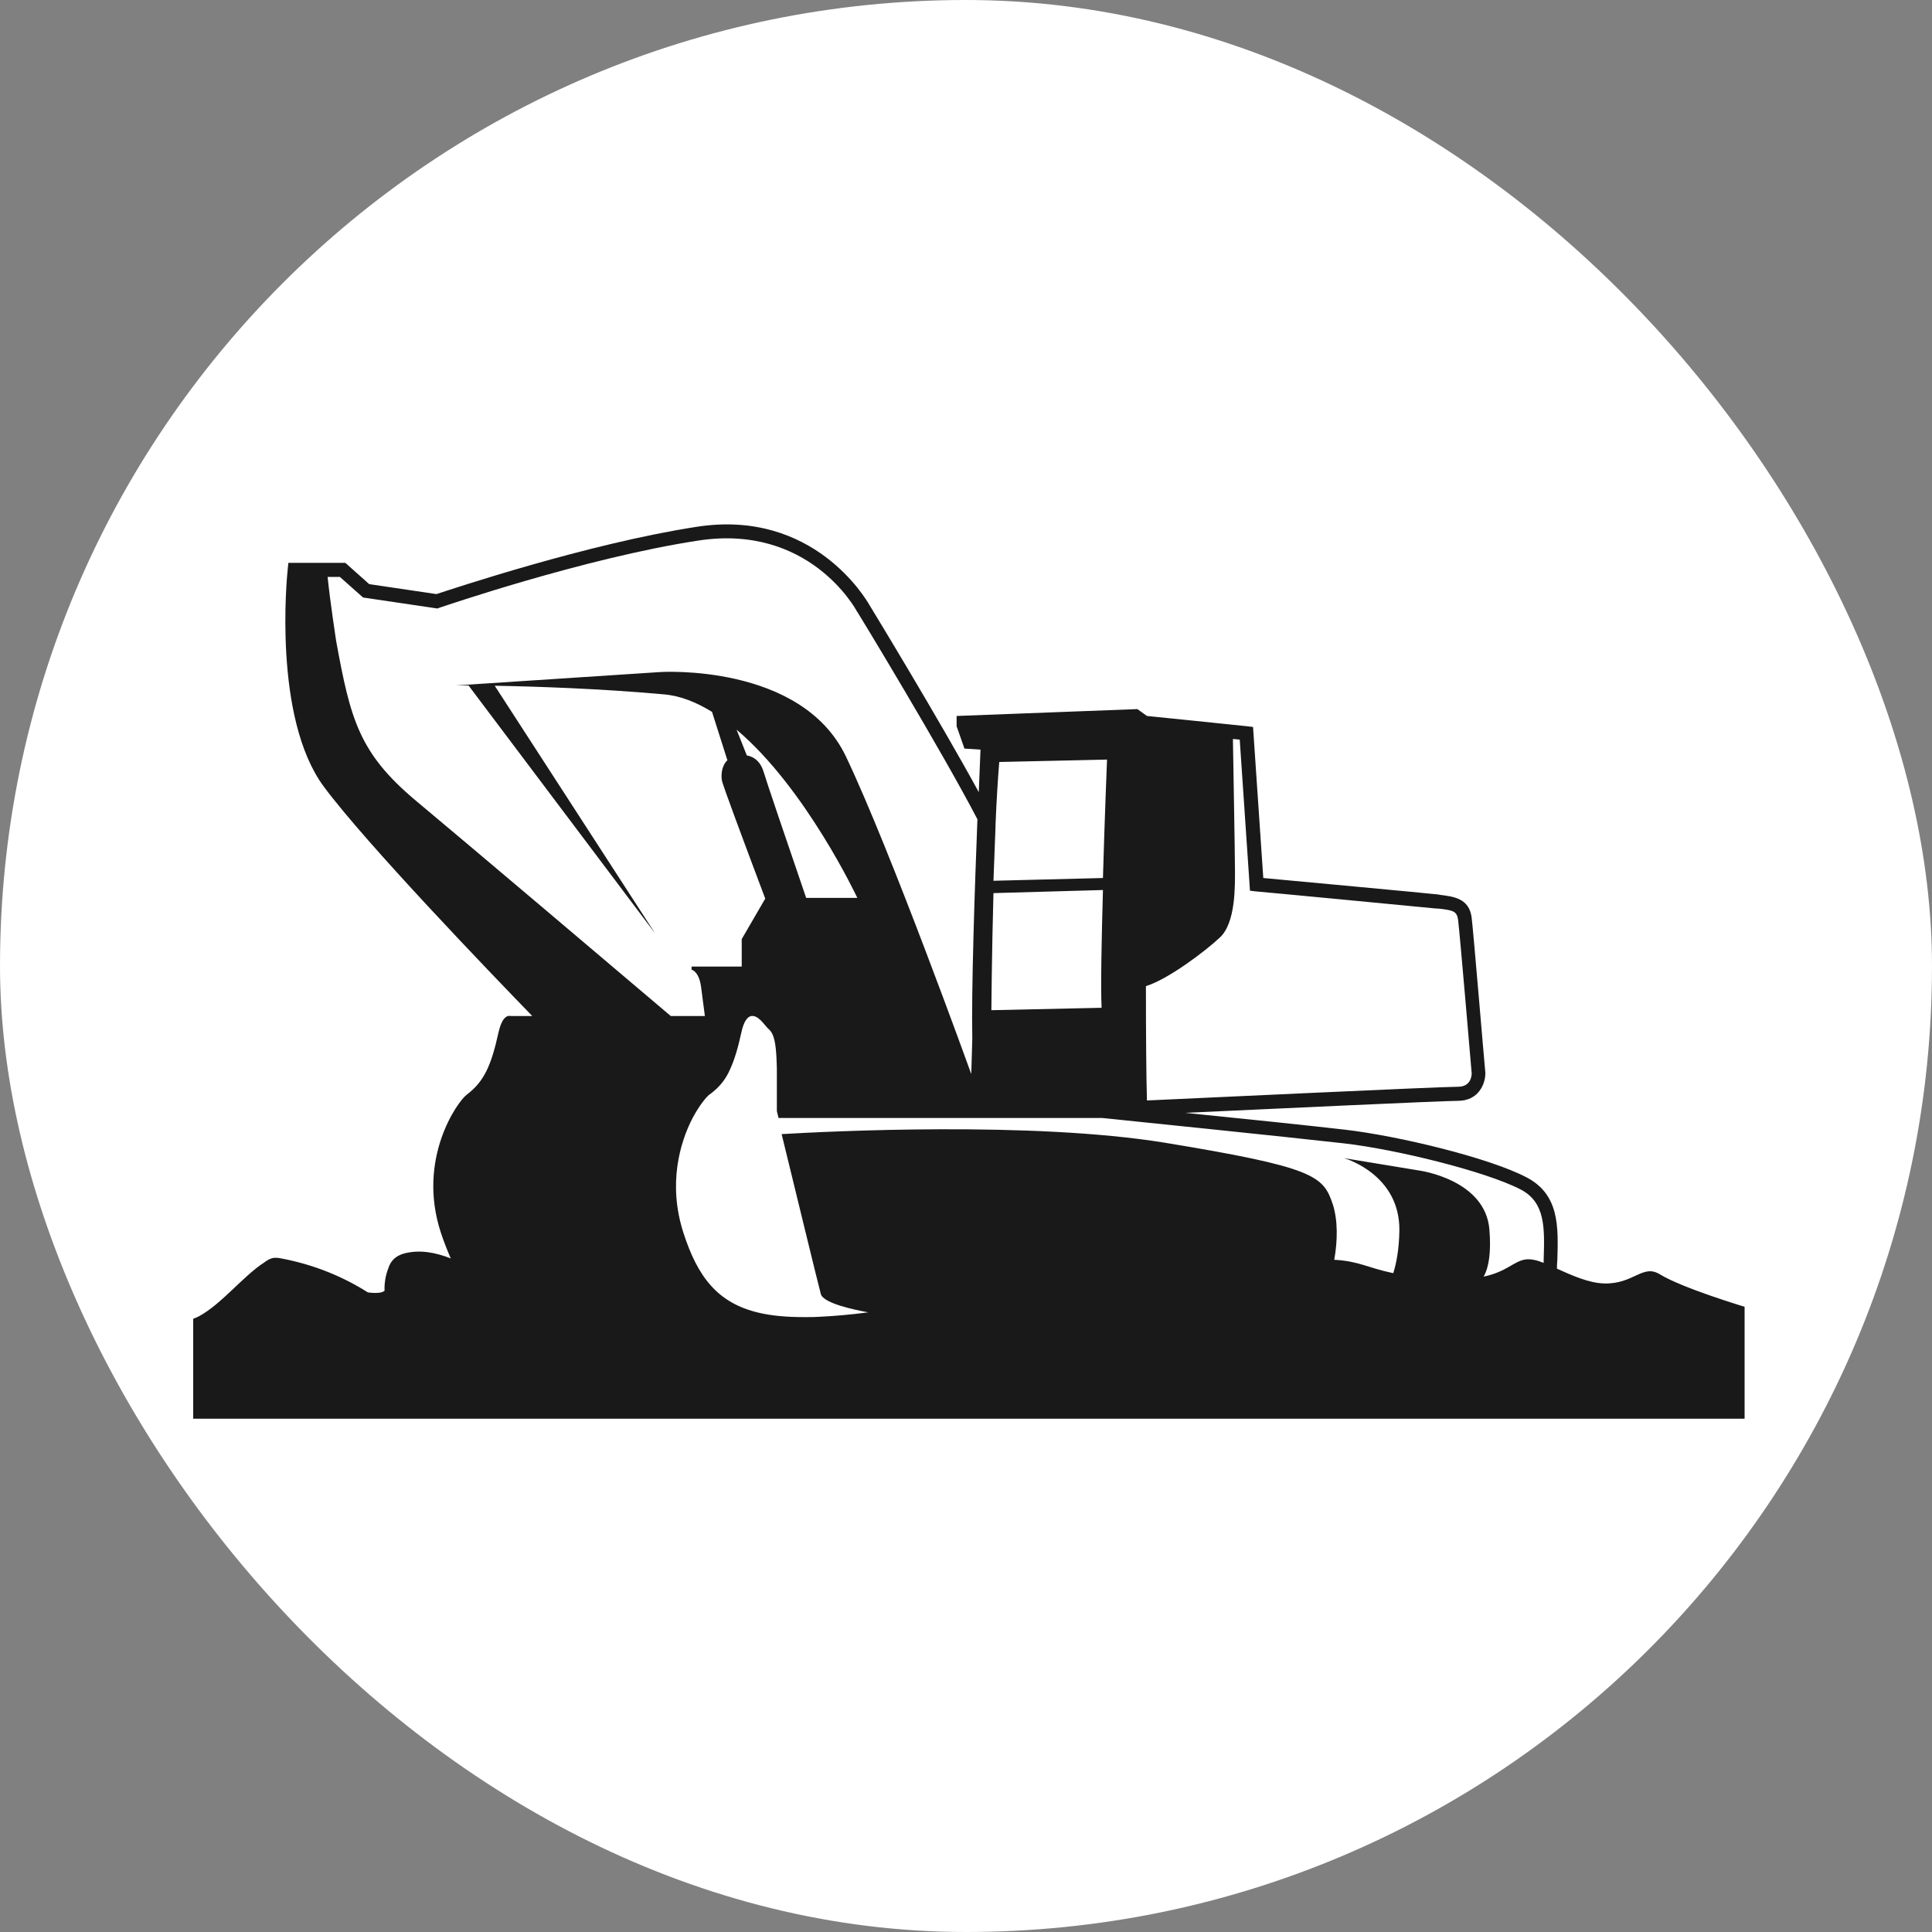 <svg width="120" height="120" viewBox="0 0 70 70" xmlns="http://www.w3.org/2000/svg">
	<rect x="0" y="0" width="70" height="70" fill="#808080" stroke="none"/>
	<rect width="70" height="70" rx="35" fill="white" />
	<path
		d="M60.132 46.166C59.514 45.793 59.193 46.527 58.13 46.502C57.562 46.49 56.944 46.204 56.412 45.967C56.412 45.868 56.412 45.768 56.425 45.657C56.462 44.438 56.499 43.281 55.312 42.659C53.965 41.95 50.665 41.154 48.725 40.93C47.662 40.805 45.042 40.532 42.941 40.32C45.919 40.183 52.272 39.885 52.828 39.885C53.557 39.885 53.817 39.288 53.817 38.89V38.865C53.792 38.653 53.384 33.752 53.322 33.255C53.236 32.546 52.667 32.484 52.173 32.422L52.111 32.409C51.666 32.359 46.858 31.912 45.771 31.812L45.4 26.339L45.19 26.314C44.016 26.19 42.409 26.028 41.556 25.941L41.21 25.692L34.66 25.941V26.314L34.944 27.122L35.525 27.16C35.525 27.16 35.5 27.769 35.463 28.702C34.054 26.115 31.595 22.072 31.496 21.911C31.385 21.724 29.481 18.428 25.242 19.087C21.287 19.697 16.393 21.338 15.812 21.525L13.377 21.164L12.512 20.393H10.448L10.424 20.63C10.399 20.853 9.88 26.003 11.734 28.503C13.266 30.568 17.777 35.258 19.285 36.812H18.506C18.346 36.775 18.173 36.912 18.061 37.41C17.802 38.591 17.542 39.188 16.912 39.661C16.578 39.91 15.095 41.987 15.973 44.661C16.084 44.997 16.208 45.308 16.331 45.594C15.787 45.383 15.231 45.271 14.675 45.408C14.514 45.445 14.366 45.52 14.255 45.632C14.168 45.719 14.107 45.831 14.069 45.955C13.971 46.204 13.921 46.49 13.934 46.764C13.847 46.851 13.612 46.863 13.328 46.826C12.389 46.229 11.338 45.818 10.251 45.607C10.127 45.582 10.003 45.557 9.88 45.582C9.768 45.607 9.67 45.669 9.571 45.743C8.817 46.229 8.038 47.236 7.222 47.684C7.148 47.721 7.074 47.759 7 47.783V51.403H63.21V47.348C63.222 47.348 60.96 46.676 60.132 46.166ZM44.189 33.976C44.782 33.441 44.745 32.073 44.745 31.501C44.745 30.991 44.683 27.546 44.671 26.774C44.77 26.787 44.856 26.787 44.918 26.799L45.289 32.272L45.499 32.297C45.561 32.297 51.555 32.869 52.049 32.919H52.111C52.667 32.981 52.779 33.019 52.828 33.317C52.89 33.79 53.298 38.616 53.322 38.89C53.322 38.989 53.285 39.375 52.828 39.375C52.136 39.375 42.965 39.81 41.556 39.872C41.532 39.076 41.519 37.521 41.519 35.73C42.323 35.481 43.657 34.474 44.189 33.976ZM36.069 29.959C36.069 29.934 36.069 29.921 36.069 29.896C36.106 29.001 36.155 28.205 36.205 27.608L40.11 27.521C40.11 27.521 40.024 29.61 39.962 31.812L35.995 31.912C36.019 31.252 36.044 30.593 36.069 29.959ZM35.995 32.359L39.962 32.247C39.913 34.001 39.876 35.755 39.913 36.514L35.92 36.601C35.92 36.613 35.933 34.586 35.995 32.359ZM15.071 29.013C13.007 27.284 12.698 26.065 12.178 23.217C12.178 23.217 11.956 21.761 11.87 20.903H12.315L13.155 21.649L15.849 22.047L15.911 22.023C15.96 22.01 21.151 20.219 25.304 19.585C29.296 18.975 30.989 22.035 31.051 22.159L31.063 22.172C31.101 22.222 34.129 27.21 35.414 29.685C35.315 32.198 35.191 35.917 35.228 37.633L35.191 38.915C35.191 38.915 32.262 30.78 30.643 27.396C29.024 24.025 23.932 24.349 23.932 24.349L16.529 24.834C16.529 24.834 16.69 24.834 16.974 24.834L23.734 33.815L17.925 24.846C19.359 24.871 21.707 24.946 24.043 25.157C24.649 25.207 25.23 25.443 25.798 25.792L26.355 27.546C26.144 27.744 26.12 28.08 26.157 28.279C26.169 28.404 26.935 30.456 27.726 32.558L26.874 34.026V35.021H25.057V35.133C25.205 35.183 25.353 35.37 25.403 35.768C25.428 35.954 25.477 36.34 25.539 36.812H24.303C22.474 35.258 16.801 30.456 15.071 29.013ZM31.063 32.533H29.209C28.48 30.406 27.726 28.18 27.665 27.956C27.566 27.633 27.356 27.421 27.059 27.371L26.688 26.438C29.197 28.553 31.063 32.533 31.063 32.533ZM55.93 45.644C55.93 45.681 55.93 45.719 55.93 45.756C55.683 45.657 55.461 45.607 55.275 45.632C54.843 45.694 54.595 46.079 53.755 46.254C53.953 45.905 54.027 45.346 53.965 44.562C53.829 42.733 51.419 42.41 51.419 42.41L48.7 41.962C48.824 41.999 50.727 42.596 50.702 44.587C50.69 45.283 50.591 45.781 50.48 46.129C49.528 45.93 49.244 45.694 48.342 45.644C48.465 44.96 48.477 44.226 48.292 43.641C47.946 42.609 47.662 42.298 42.199 41.402C37.379 40.619 30.013 40.992 28.32 41.091C28.74 42.808 29.654 46.577 29.741 46.888C29.84 47.236 31.051 47.472 31.385 47.535C31.434 47.547 31.471 47.547 31.471 47.547C30.816 47.634 30.223 47.684 29.692 47.709C29.531 47.721 29.37 47.721 29.222 47.721C29.185 47.721 29.16 47.721 29.123 47.721C28.493 47.721 27.949 47.672 27.479 47.56C26.009 47.211 25.279 46.278 24.76 44.661C24.192 42.895 24.637 41.39 25.094 40.507C25.341 40.047 25.588 39.748 25.7 39.661C25.798 39.599 25.872 39.524 25.959 39.45C26.169 39.25 26.33 39.026 26.453 38.74C26.614 38.392 26.738 37.969 26.861 37.41C26.948 36.999 27.084 36.837 27.22 36.812C27.244 36.812 27.269 36.812 27.294 36.812C27.405 36.825 27.529 36.924 27.628 37.036C27.726 37.148 27.813 37.26 27.875 37.31C28.06 37.484 28.11 37.87 28.134 38.342C28.134 38.442 28.147 38.579 28.147 38.74C28.147 39.051 28.147 39.425 28.147 39.723C28.147 40.034 28.147 40.258 28.147 40.258C28.147 40.258 28.171 40.345 28.208 40.507H39.937C40.308 40.544 46.858 41.216 48.7 41.427C50.554 41.639 53.829 42.435 55.114 43.106C55.992 43.579 55.967 44.487 55.93 45.644Z"
		fill="#191919" />
</svg>